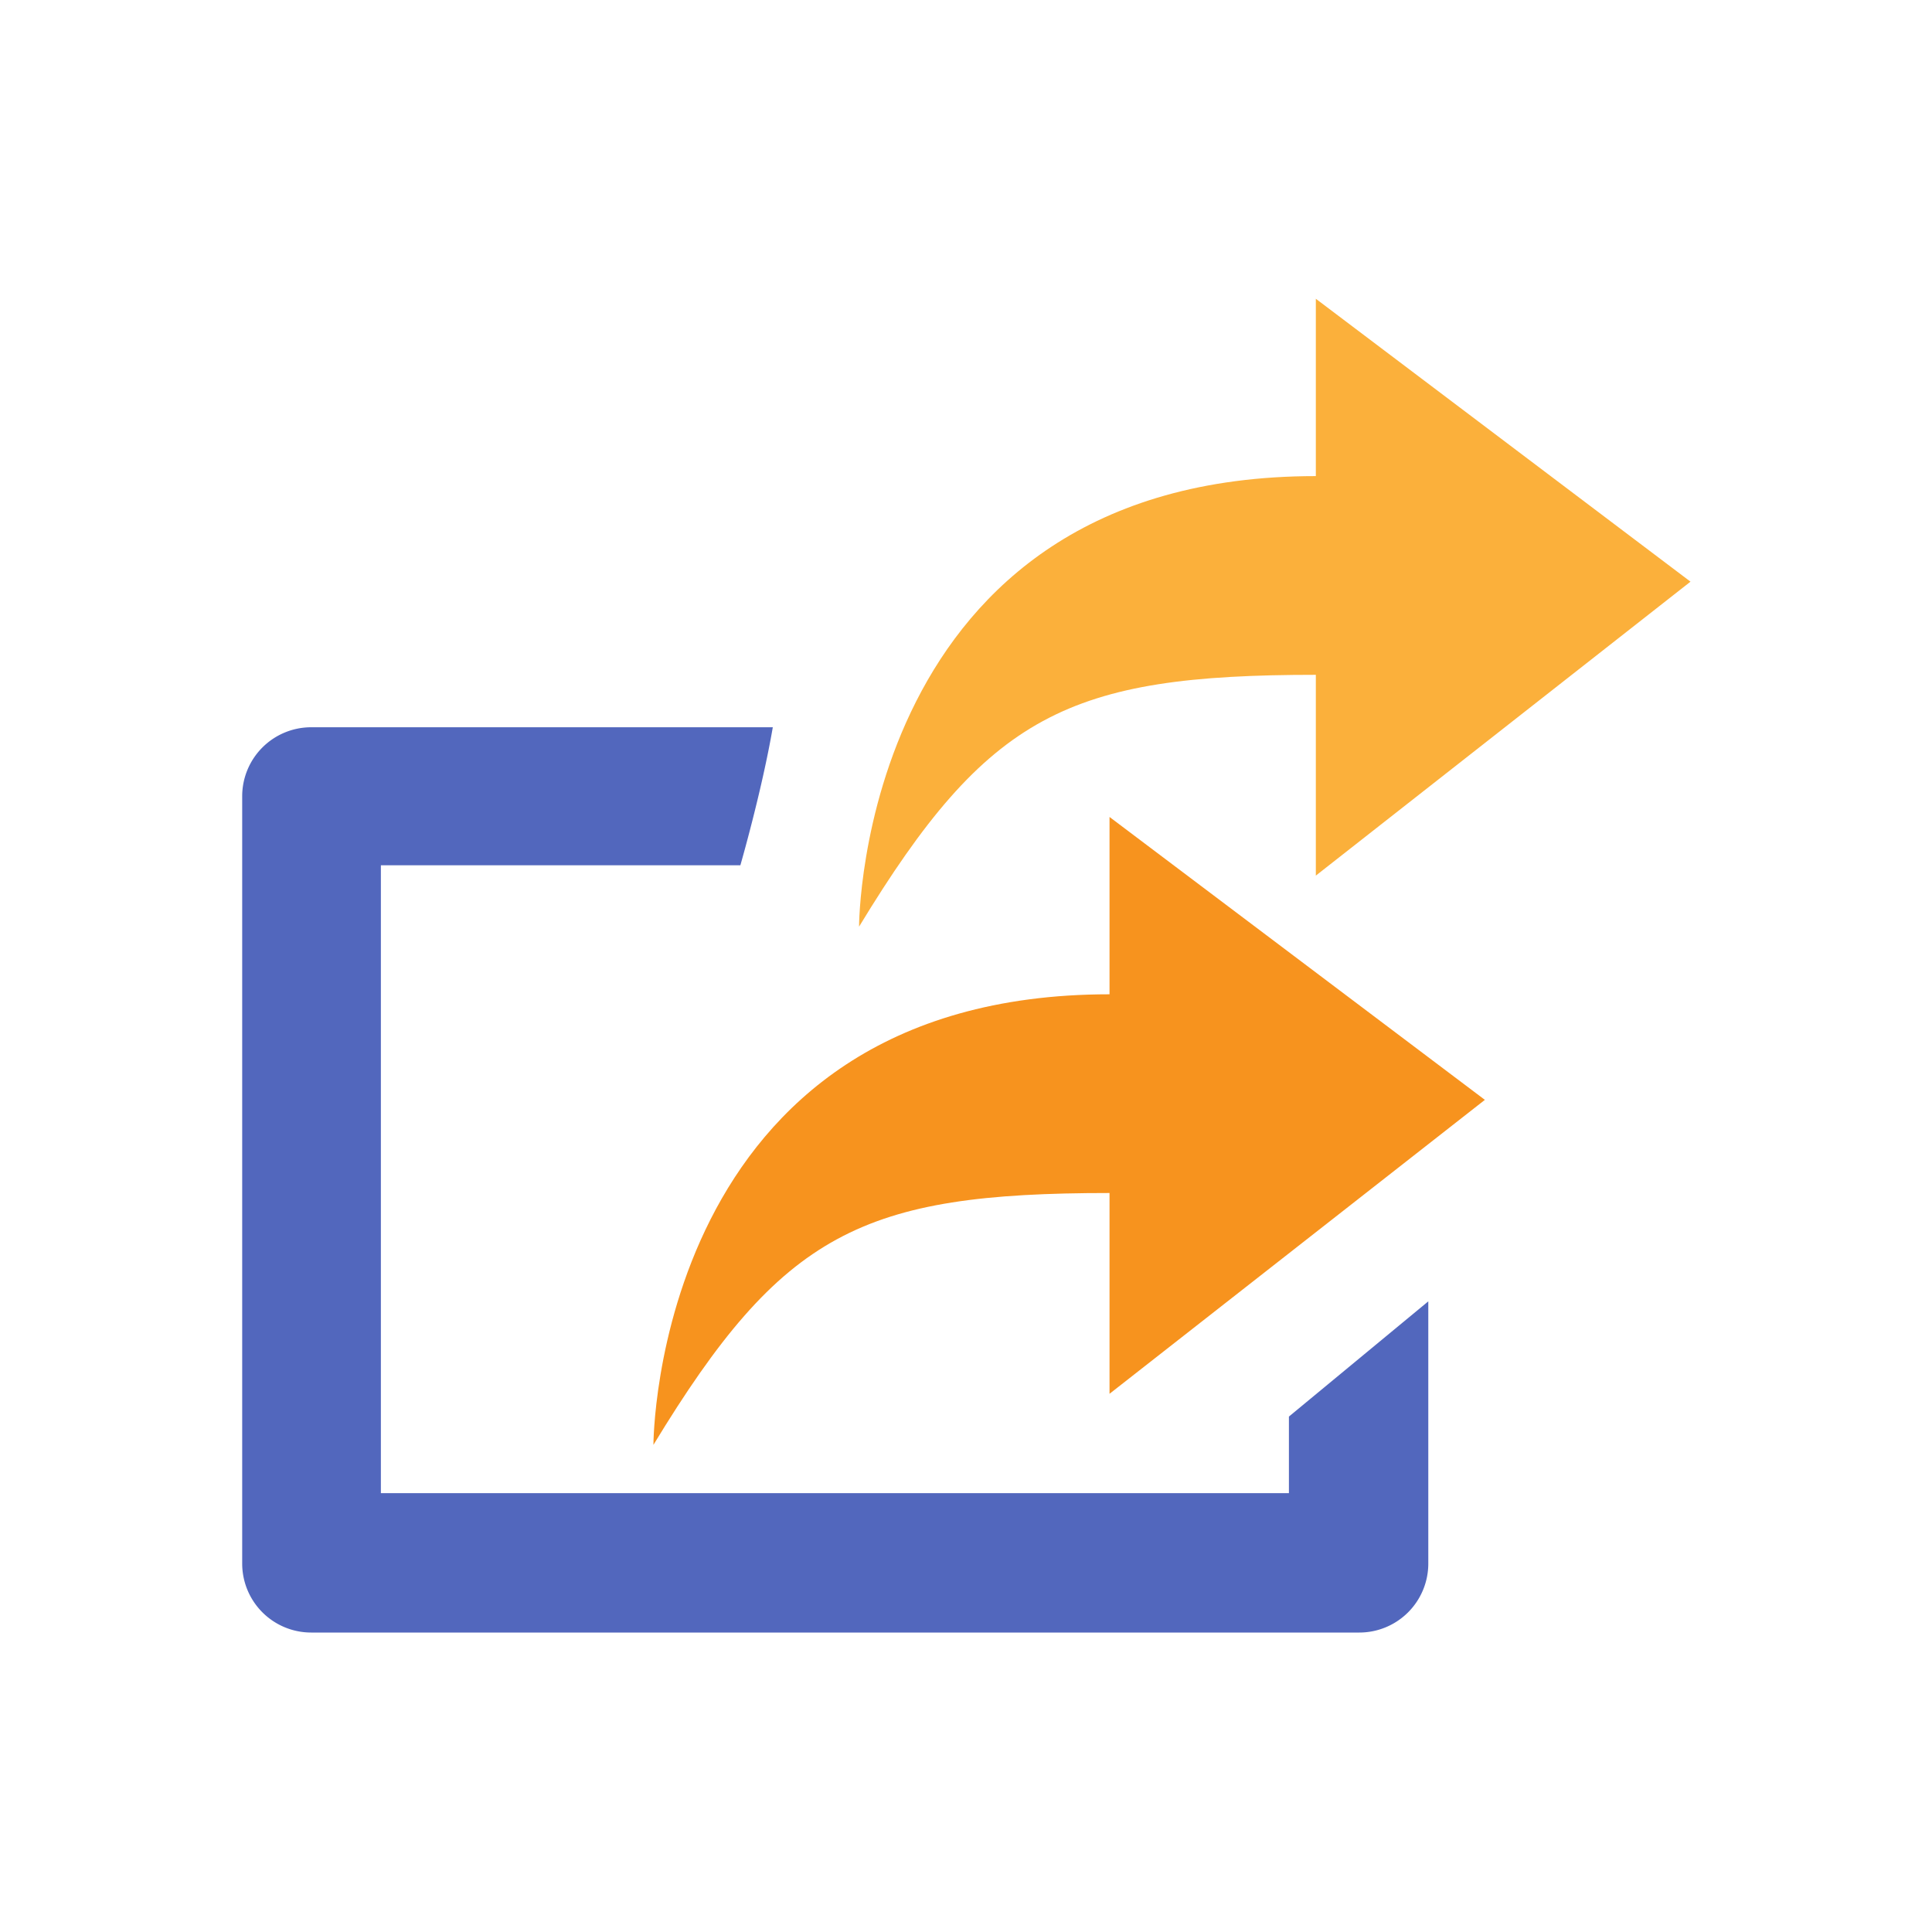 <svg id="Layer_1" data-name="Layer 1" xmlns="http://www.w3.org/2000/svg" width="28" height="28" viewBox="0 0 28 28"><defs><style>.cls-1{fill:#5267bd;}.cls-2{fill:#f7931e;}.cls-3{fill:#fbb03b;}</style></defs><g id="multi_extract" data-name="multi extract"><path class="cls-1" d="M18.68,20.53v1.11H5.52v-9.1h5.21s.31-1.07.47-2H4.51a1,1,0,0,0-1,1V22.66a1,1,0,0,0,1,1H19.7a1,1,0,0,0,1-1v-3.8Z"/><path class="cls-2" d="M16.08,20.2V17.29c-3.59,0-4.74.57-6.61,3.65,0,0,0-6.53,6.61-6.53V11.84l5.44,4.1Z"/><path class="cls-3" d="M19.07,12.69V9.78c-3.59,0-4.75.57-6.62,3.65,0,0,0-6.53,6.62-6.53V4.33l5.43,4.1Z"/></g></svg>